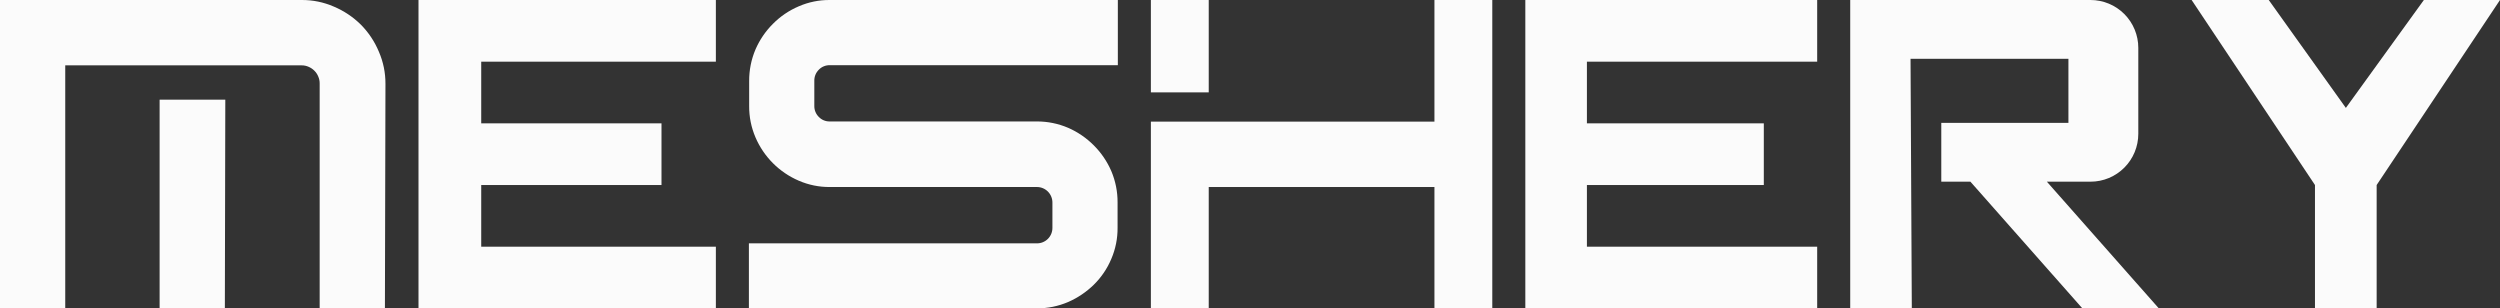 <svg width="454" height="56" viewBox="0 0 454 56" fill="none" xmlns="http://www.w3.org/2000/svg">
<rect x="0" y="0" width="454" height="56" fill="#333333" stroke="none"/>
<g clip-path="url(#clip0_13674_19465)">
<path d="M69.901 56H58.052V15.148C58.057 14.713 57.968 14.282 57.79 13.886C57.63 13.491 57.39 13.134 57.087 12.836C56.786 12.536 56.431 12.296 56.039 12.131C55.643 11.954 55.213 11.864 54.779 11.869H0V0H54.779C56.788 -0.013 58.779 0.395 60.622 1.197C62.453 1.966 64.119 3.079 65.532 4.476C66.93 5.888 68.042 7.558 68.805 9.394C69.606 11.24 70.013 13.233 70 15.246L69.901 56ZM11.849 56H0V11.869L11.849 8.59V56ZM40.834 56H28.985V18.099H40.916L40.834 56Z" fill="#FBFBFB"/>
<path d="M76 8.822V11.2V22.4V36.06V56H130V44.8H87.39V36.06V33.6H120.127V22.4H87.39V11.2H130V0H76V8.822Z" fill="#FBFBFB"/>
<path d="M202.951 41.356C202.968 43.307 202.578 45.24 201.807 47.03C201.07 48.784 199.993 50.373 198.637 51.704C197.291 53.02 195.719 54.082 193.996 54.836C192.194 55.611 190.253 56.007 188.293 56H136V44.193H188.293C188.665 44.198 189.035 44.127 189.38 43.986C189.725 43.845 190.038 43.636 190.301 43.372C190.565 43.108 190.773 42.793 190.913 42.447C191.054 42.101 191.124 41.73 191.12 41.356V36.798C191.122 36.425 191.05 36.055 190.909 35.71C190.768 35.364 190.56 35.051 190.297 34.787C190.034 34.523 189.721 34.314 189.377 34.172C189.033 34.031 188.665 33.959 188.293 33.961H150.707C148.763 33.978 146.838 33.587 145.053 32.813C141.523 31.299 138.709 28.481 137.193 24.942C136.423 23.145 136.033 21.208 136.049 19.252V14.71C136.036 12.744 136.426 10.796 137.193 8.987C137.946 7.247 139.022 5.666 140.363 4.33C141.706 2.974 143.299 1.894 145.053 1.148C146.838 0.374 148.763 -0.017 150.707 0.001H203V11.84H150.707C150.334 11.829 149.962 11.896 149.616 12.037C149.27 12.178 148.957 12.39 148.697 12.66C148.431 12.922 148.221 13.236 148.08 13.583C147.94 13.93 147.872 14.302 147.88 14.677V19.219C147.872 19.593 147.94 19.966 148.08 20.312C148.221 20.66 148.431 20.974 148.697 21.236C148.957 21.506 149.27 21.718 149.616 21.859C149.962 22 150.334 22.067 150.707 22.056H188.293C190.253 22.049 192.194 22.445 193.996 23.22C195.727 23.98 197.302 25.059 198.637 26.401C199.978 27.738 201.054 29.319 201.807 31.058C202.574 32.862 202.963 34.804 202.951 36.765V41.356Z" fill="#FBFBFB"/>
<path d="M271 56H260.495V33.961H219.505V56H209V22.088H260.495V0H271V56ZM219.505 16.775H209V0H219.505V16.775Z" fill="#FBFBFB"/>
<path d="M277 8.822V11.2V22.4V36.06V56H330V44.8H288.183V36.06V33.6H320.307V22.4H288.183V11.2H330V0H277V8.822Z" fill="#FBFBFB"/>
<path d="M346.954 10.675H375.626V22.318H352.538V32.993H357.827L378.115 55.951H392L371.712 32.993H379.637C380.777 32.993 381.906 32.768 382.958 32.332C384.011 31.895 384.968 31.255 385.774 30.448C386.58 29.641 387.219 28.683 387.655 27.628C388.091 26.574 388.316 25.444 388.316 24.302V8.691C388.316 7.55 388.091 6.42 387.655 5.365C387.219 4.311 386.58 3.353 385.774 2.546C384.968 1.738 384.011 1.098 382.958 0.662C381.906 0.225 380.777 0 379.637 0H336V56H347.184L346.954 10.675Z" fill="#FBFBFB"/>
<path d="M426.008 19.596L412.004 0H398L420.4 33.6V56H431.6V33.6L454 0H440.176L426.008 19.596Z" fill="#FBFBFB"/>
</g>
<defs>
<clipPath id="clip0_13674_19465">
<rect width="454" height="56" fill="white"/>
</clipPath>
</defs>
</svg>
